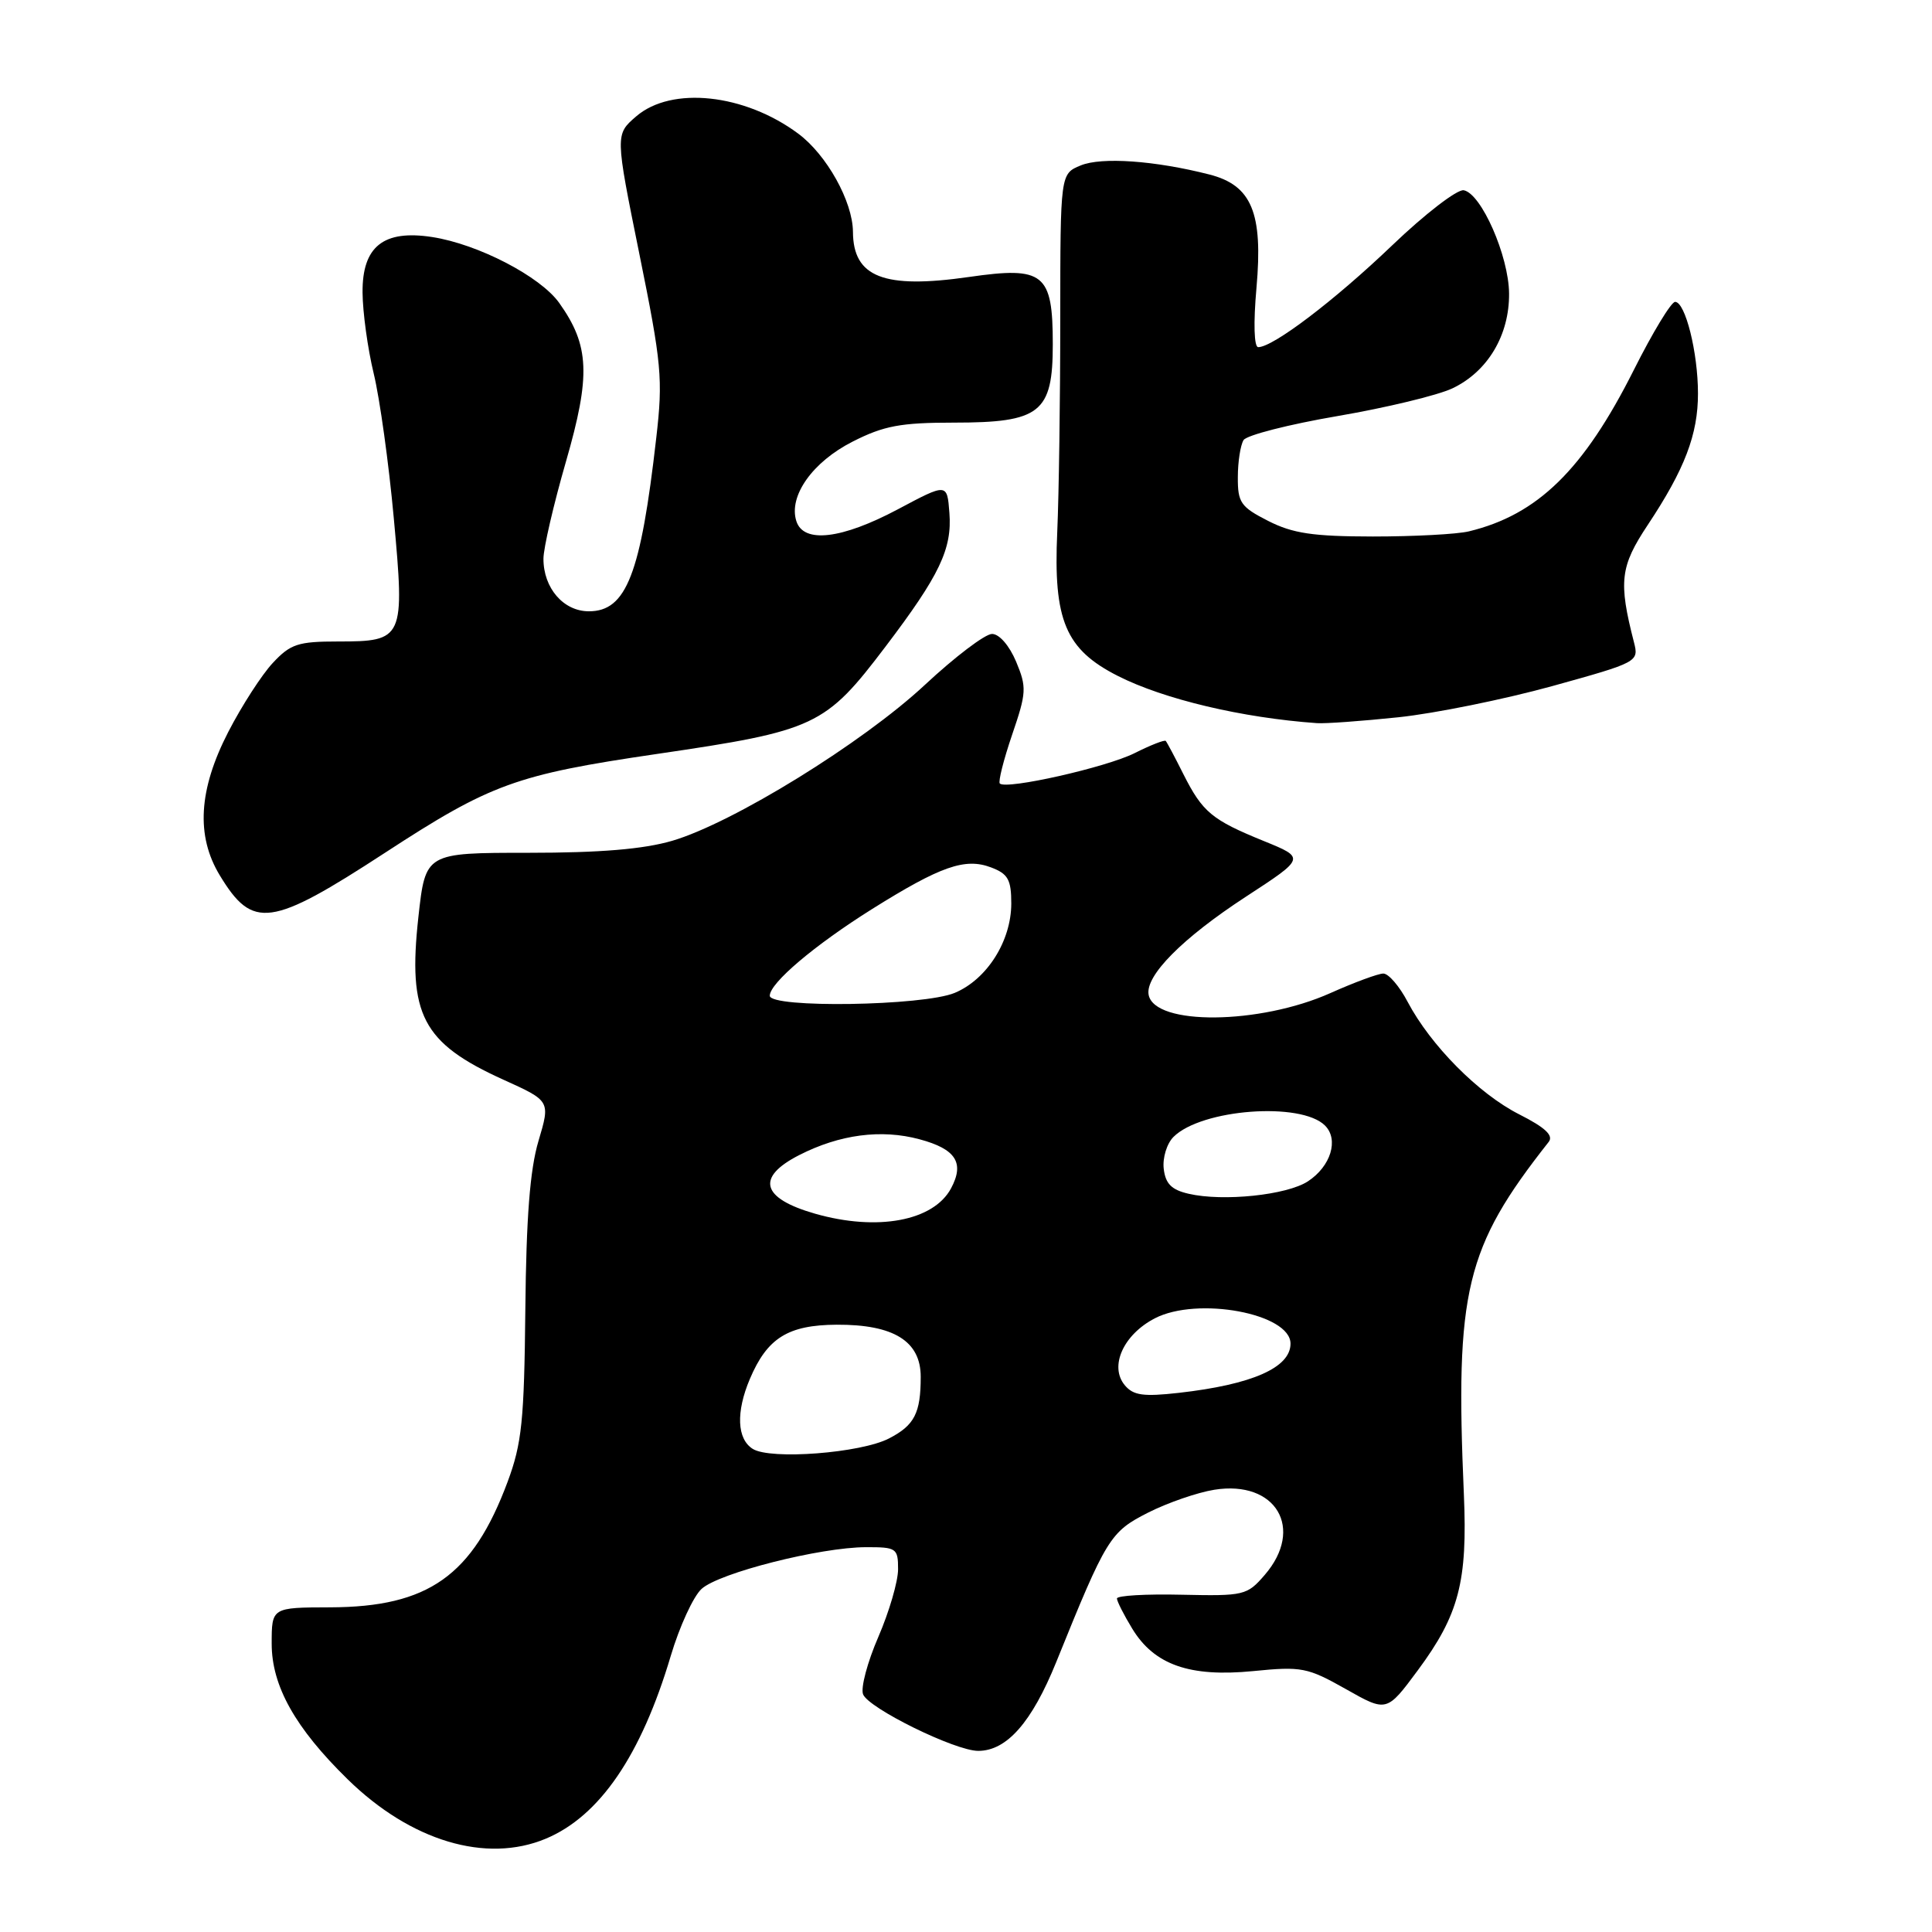 <?xml version="1.0" encoding="UTF-8" standalone="no"?>
<!DOCTYPE svg PUBLIC "-//W3C//DTD SVG 1.1//EN" "http://www.w3.org/Graphics/SVG/1.1/DTD/svg11.dtd" >
<svg xmlns="http://www.w3.org/2000/svg" xmlns:xlink="http://www.w3.org/1999/xlink" version="1.1" viewBox="0 0 256 256">
 <g >
 <path fill="currentColor"
d=" M 72.31 243.64 C 79.45 240.66 84.96 232.60 88.88 219.41 C 90.04 215.51 91.88 211.51 92.97 210.53 C 95.31 208.41 108.69 205.02 114.75 205.01 C 118.79 205.00 119.00 205.15 119.00 207.93 C 119.00 209.55 117.82 213.58 116.38 216.91 C 114.94 220.23 114.03 223.65 114.36 224.50 C 115.07 226.35 126.56 232.00 129.62 232.00 C 133.40 232.00 136.72 228.22 139.95 220.25 C 146.62 203.75 147.09 202.99 152.13 200.43 C 154.72 199.12 158.66 197.76 160.90 197.40 C 169.08 196.09 172.89 202.54 167.58 208.69 C 165.24 211.40 164.84 211.49 156.58 211.31 C 151.86 211.20 148.00 211.42 148.00 211.81 C 148.01 212.19 148.92 213.99 150.03 215.81 C 152.95 220.61 157.65 222.25 166.04 221.43 C 172.47 220.79 173.24 220.94 178.33 223.81 C 183.75 226.88 183.75 226.88 187.87 221.32 C 193.32 213.96 194.47 209.57 193.97 198.00 C 192.80 171.01 194.16 165.34 205.21 151.31 C 205.88 150.46 204.75 149.40 201.29 147.65 C 195.91 144.92 189.57 138.52 186.52 132.75 C 185.44 130.69 183.99 129.00 183.30 129.00 C 182.62 129.00 179.46 130.17 176.28 131.59 C 166.91 135.78 152.99 135.92 152.20 131.82 C 151.72 129.30 156.68 124.30 165.10 118.81 C 172.97 113.68 172.97 113.68 167.46 111.44 C 160.58 108.64 159.35 107.63 156.80 102.57 C 155.68 100.33 154.63 98.36 154.47 98.18 C 154.32 98.00 152.46 98.73 150.35 99.79 C 146.59 101.68 133.33 104.67 132.48 103.82 C 132.25 103.58 132.98 100.68 134.11 97.36 C 136.02 91.78 136.06 91.07 134.64 87.67 C 133.74 85.54 132.41 84.00 131.45 84.00 C 130.53 84.00 126.53 87.04 122.55 90.75 C 114.29 98.45 97.11 109.05 89.07 111.41 C 85.27 112.52 79.54 113.00 70.01 113.00 C 56.38 113.00 56.38 113.00 55.44 121.50 C 54.01 134.46 55.96 138.20 66.71 143.07 C 72.93 145.88 72.93 145.88 71.35 151.19 C 70.22 154.99 69.73 161.35 69.61 173.50 C 69.46 188.26 69.15 191.27 67.26 196.35 C 62.62 208.80 56.77 212.94 43.75 212.98 C 36.00 213.00 36.00 213.00 36.00 217.80 C 36.00 223.40 39.12 228.97 46.07 235.77 C 54.43 243.95 64.41 246.94 72.31 243.64 Z  M 51.01 113.00 C 65.03 103.86 68.36 102.65 87.00 99.91 C 108.08 96.82 109.34 96.23 117.35 85.66 C 124.51 76.22 126.17 72.73 125.80 67.95 C 125.50 64.01 125.50 64.01 119.00 67.47 C 111.52 71.45 106.47 72.04 105.52 69.05 C 104.46 65.73 107.67 61.20 112.99 58.51 C 117.10 56.42 119.35 56.00 126.36 56.00 C 137.85 56.00 139.50 54.70 139.50 45.62 C 139.50 36.20 138.33 35.27 128.40 36.70 C 117.11 38.32 113.05 36.74 113.02 30.71 C 112.99 26.70 109.54 20.50 105.76 17.70 C 98.65 12.42 88.99 11.39 84.31 15.41 C 81.51 17.82 81.51 17.82 84.72 33.66 C 87.67 48.20 87.86 50.20 86.96 58.00 C 84.90 76.10 83.00 81.00 78.03 81.00 C 74.66 81.00 72.00 77.92 72.01 74.03 C 72.01 72.64 73.35 66.85 74.99 61.17 C 78.29 49.74 78.12 45.79 74.10 40.14 C 71.60 36.63 63.35 32.35 57.27 31.41 C 50.81 30.41 47.99 32.66 48.04 38.77 C 48.06 41.37 48.72 46.20 49.52 49.50 C 50.32 52.80 51.52 61.42 52.18 68.67 C 53.65 84.67 53.50 85.00 44.78 85.00 C 39.50 85.00 38.49 85.33 36.15 87.84 C 34.69 89.40 32.04 93.51 30.25 96.98 C 26.31 104.63 25.94 110.75 29.13 116.00 C 33.49 123.19 35.86 122.87 51.01 113.00 Z  M 185.31 95.04 C 190.15 94.53 199.30 92.67 205.65 90.92 C 217.05 87.76 217.17 87.69 216.51 85.11 C 214.44 77.06 214.68 75.06 218.34 69.55 C 223.24 62.17 225.00 57.55 224.99 52.13 C 224.99 46.70 223.31 40.00 221.96 40.00 C 221.44 40.00 218.98 44.06 216.49 49.02 C 209.85 62.24 203.75 68.21 194.63 70.41 C 193.05 70.79 187.33 71.09 181.91 71.09 C 173.96 71.08 171.29 70.68 168.03 69.02 C 164.40 67.17 164.00 66.59 164.02 63.23 C 164.02 61.18 164.37 58.97 164.78 58.31 C 165.20 57.66 170.80 56.23 177.23 55.13 C 183.66 54.03 190.51 52.38 192.45 51.46 C 197.13 49.24 200.01 44.41 199.96 38.88 C 199.91 33.90 196.28 25.64 193.95 25.21 C 193.09 25.06 188.81 28.35 184.45 32.53 C 176.83 39.82 168.69 46.00 166.72 46.00 C 166.17 46.00 166.07 42.83 166.49 38.13 C 167.37 28.19 165.86 24.55 160.24 23.12 C 153.04 21.28 145.95 20.78 143.20 21.92 C 140.50 23.03 140.50 23.03 140.49 42.27 C 140.49 52.85 140.31 65.56 140.09 70.51 C 139.56 82.20 141.18 86.05 148.13 89.57 C 154.23 92.66 164.60 95.12 174.50 95.82 C 175.60 95.90 180.46 95.55 185.31 95.04 Z  M 99.75 191.99 C 97.65 190.68 97.50 187.11 99.36 182.72 C 101.66 177.29 104.41 175.57 110.86 175.53 C 118.42 175.49 122.00 177.71 122.00 182.44 C 122.00 187.25 121.17 188.86 117.80 190.60 C 114.06 192.54 102.11 193.46 99.75 191.99 Z  M 149.04 183.55 C 146.96 181.05 148.85 176.85 153.01 174.69 C 158.68 171.75 171.00 174.05 171.00 178.04 C 171.00 181.22 165.92 183.46 156.20 184.56 C 151.48 185.09 150.17 184.90 149.04 183.55 Z  M 108.00 160.82 C 100.87 158.78 100.12 156.00 105.91 153.05 C 111.26 150.32 116.77 149.59 121.84 150.96 C 126.66 152.25 127.83 154.08 126.02 157.46 C 123.70 161.79 116.26 163.18 108.00 160.82 Z  M 157.50 158.18 C 155.23 157.66 154.43 156.85 154.20 154.87 C 154.03 153.43 154.61 151.53 155.49 150.65 C 159.19 146.95 172.39 145.96 175.57 149.14 C 177.43 151.00 176.34 154.54 173.31 156.53 C 170.52 158.36 162.07 159.24 157.50 158.18 Z  M 102.00 131.94 C 102.00 130.26 107.91 125.25 115.56 120.45 C 124.65 114.76 127.89 113.63 131.33 114.94 C 133.57 115.79 134.00 116.55 134.00 119.73 C 133.99 124.70 130.78 129.77 126.51 131.56 C 122.35 133.30 102.00 133.61 102.00 131.94 Z "/>
</g>
</svg>